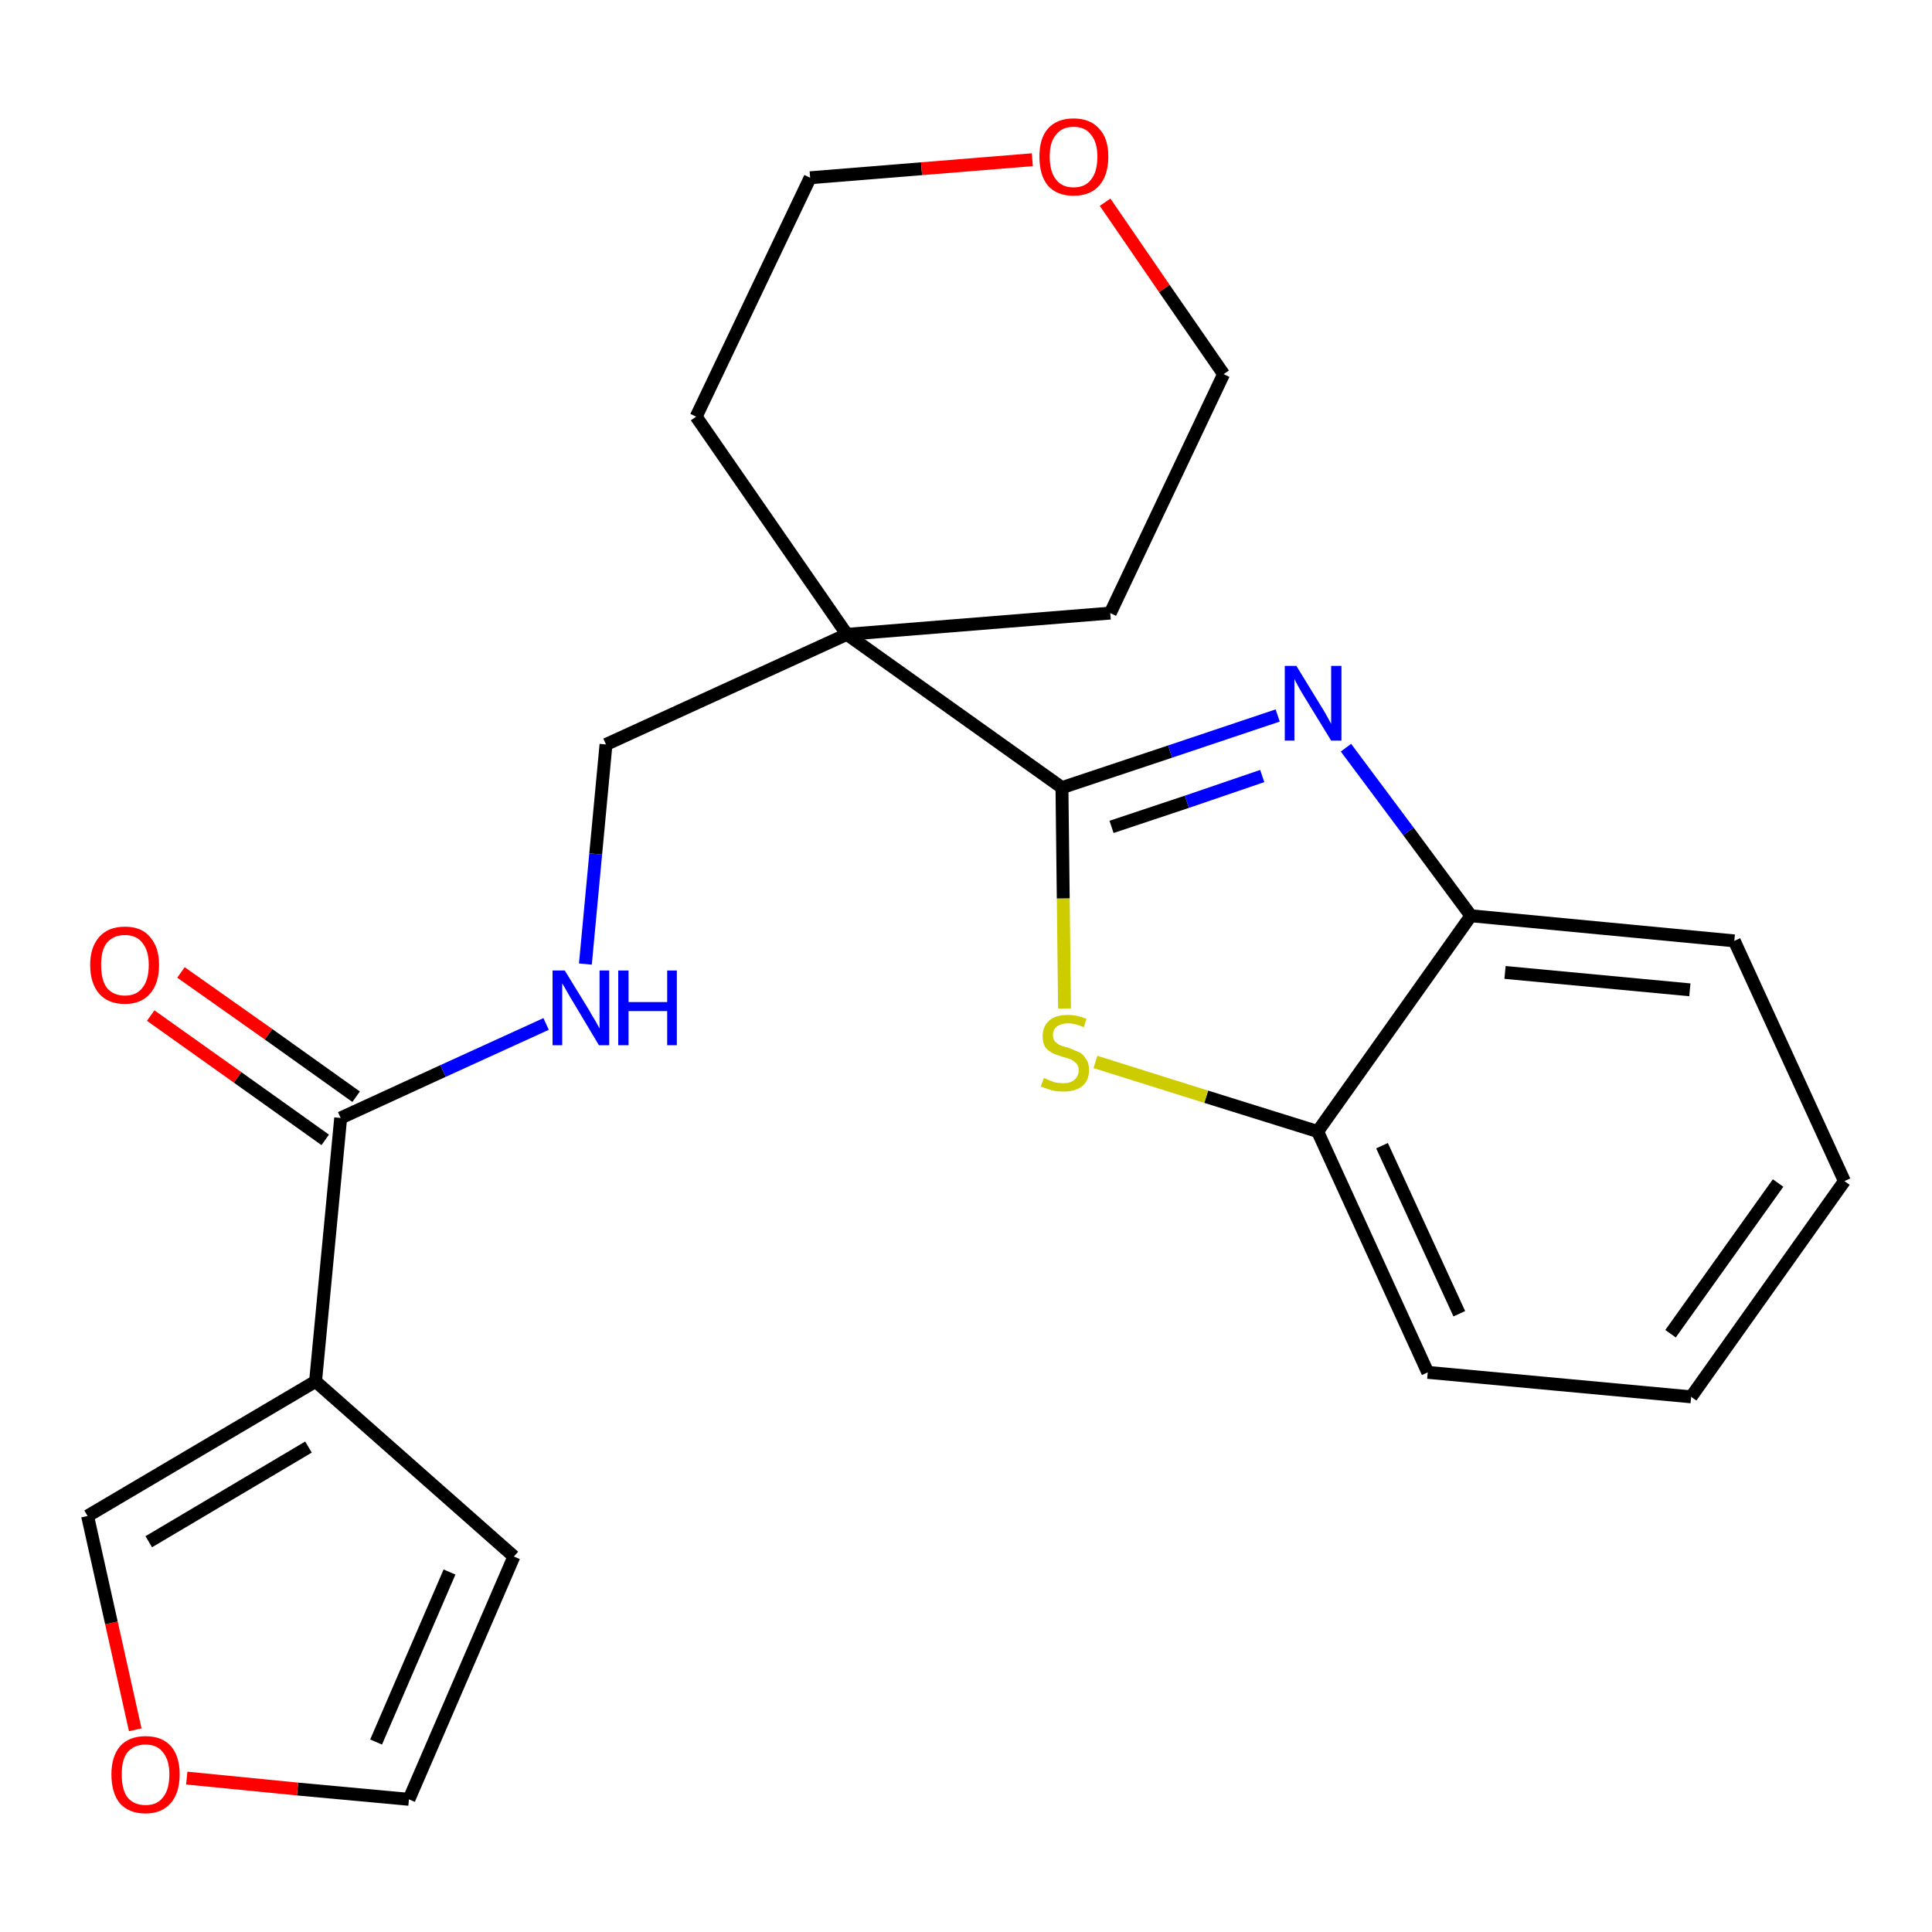 <?xml version='1.0' encoding='iso-8859-1'?>
<svg version='1.1' baseProfile='full'
              xmlns='http://www.w3.org/2000/svg'
                      xmlns:rdkit='http://www.rdkit.org/xml'
                      xmlns:xlink='http://www.w3.org/1999/xlink'
                  xml:space='preserve'
width='300px' height='300px' viewBox='0 0 300 300'>
<!-- END OF HEADER -->
<path class='bond-0 atom-0 atom-1' d='M 23.4,157.7 L 36.9,167.3' style='fill:none;fill-rule:evenodd;stroke:#FF0000;stroke-width:2.0px;stroke-linecap:butt;stroke-linejoin:miter;stroke-opacity:1' />
<path class='bond-0 atom-0 atom-1' d='M 36.9,167.3 L 50.5,177.0' style='fill:none;fill-rule:evenodd;stroke:#000000;stroke-width:2.0px;stroke-linecap:butt;stroke-linejoin:miter;stroke-opacity:1' />
<path class='bond-0 atom-0 atom-1' d='M 28.1,151.0 L 41.7,160.6' style='fill:none;fill-rule:evenodd;stroke:#FF0000;stroke-width:2.0px;stroke-linecap:butt;stroke-linejoin:miter;stroke-opacity:1' />
<path class='bond-0 atom-0 atom-1' d='M 41.7,160.6 L 55.3,170.3' style='fill:none;fill-rule:evenodd;stroke:#000000;stroke-width:2.0px;stroke-linecap:butt;stroke-linejoin:miter;stroke-opacity:1' />
<path class='bond-1 atom-1 atom-2' d='M 52.9,173.6 L 68.8,166.3' style='fill:none;fill-rule:evenodd;stroke:#000000;stroke-width:2.0px;stroke-linecap:butt;stroke-linejoin:miter;stroke-opacity:1' />
<path class='bond-1 atom-1 atom-2' d='M 68.8,166.3 L 84.8,159.0' style='fill:none;fill-rule:evenodd;stroke:#0000FF;stroke-width:2.0px;stroke-linecap:butt;stroke-linejoin:miter;stroke-opacity:1' />
<path class='bond-18 atom-1 atom-19' d='M 52.9,173.6 L 49.0,214.5' style='fill:none;fill-rule:evenodd;stroke:#000000;stroke-width:2.0px;stroke-linecap:butt;stroke-linejoin:miter;stroke-opacity:1' />
<path class='bond-2 atom-2 atom-3' d='M 90.9,149.7 L 92.5,132.6' style='fill:none;fill-rule:evenodd;stroke:#0000FF;stroke-width:2.0px;stroke-linecap:butt;stroke-linejoin:miter;stroke-opacity:1' />
<path class='bond-2 atom-2 atom-3' d='M 92.5,132.6 L 94.1,115.6' style='fill:none;fill-rule:evenodd;stroke:#000000;stroke-width:2.0px;stroke-linecap:butt;stroke-linejoin:miter;stroke-opacity:1' />
<path class='bond-3 atom-3 atom-4' d='M 94.1,115.6 L 131.5,98.5' style='fill:none;fill-rule:evenodd;stroke:#000000;stroke-width:2.0px;stroke-linecap:butt;stroke-linejoin:miter;stroke-opacity:1' />
<path class='bond-4 atom-4 atom-5' d='M 131.5,98.5 L 164.9,122.3' style='fill:none;fill-rule:evenodd;stroke:#000000;stroke-width:2.0px;stroke-linecap:butt;stroke-linejoin:miter;stroke-opacity:1' />
<path class='bond-13 atom-4 atom-14' d='M 131.5,98.5 L 108.1,64.7' style='fill:none;fill-rule:evenodd;stroke:#000000;stroke-width:2.0px;stroke-linecap:butt;stroke-linejoin:miter;stroke-opacity:1' />
<path class='bond-23 atom-18 atom-4' d='M 172.4,95.2 L 131.5,98.5' style='fill:none;fill-rule:evenodd;stroke:#000000;stroke-width:2.0px;stroke-linecap:butt;stroke-linejoin:miter;stroke-opacity:1' />
<path class='bond-5 atom-5 atom-6' d='M 164.9,122.3 L 181.7,116.7' style='fill:none;fill-rule:evenodd;stroke:#000000;stroke-width:2.0px;stroke-linecap:butt;stroke-linejoin:miter;stroke-opacity:1' />
<path class='bond-5 atom-5 atom-6' d='M 181.7,116.7 L 198.4,111.1' style='fill:none;fill-rule:evenodd;stroke:#0000FF;stroke-width:2.0px;stroke-linecap:butt;stroke-linejoin:miter;stroke-opacity:1' />
<path class='bond-5 atom-5 atom-6' d='M 172.6,128.4 L 184.3,124.5' style='fill:none;fill-rule:evenodd;stroke:#000000;stroke-width:2.0px;stroke-linecap:butt;stroke-linejoin:miter;stroke-opacity:1' />
<path class='bond-5 atom-5 atom-6' d='M 184.3,124.5 L 196.0,120.5' style='fill:none;fill-rule:evenodd;stroke:#0000FF;stroke-width:2.0px;stroke-linecap:butt;stroke-linejoin:miter;stroke-opacity:1' />
<path class='bond-25 atom-13 atom-5' d='M 165.3,156.6 L 165.1,139.5' style='fill:none;fill-rule:evenodd;stroke:#CCCC00;stroke-width:2.0px;stroke-linecap:butt;stroke-linejoin:miter;stroke-opacity:1' />
<path class='bond-25 atom-13 atom-5' d='M 165.1,139.5 L 164.9,122.3' style='fill:none;fill-rule:evenodd;stroke:#000000;stroke-width:2.0px;stroke-linecap:butt;stroke-linejoin:miter;stroke-opacity:1' />
<path class='bond-6 atom-6 atom-7' d='M 209.0,116.1 L 218.7,129.1' style='fill:none;fill-rule:evenodd;stroke:#0000FF;stroke-width:2.0px;stroke-linecap:butt;stroke-linejoin:miter;stroke-opacity:1' />
<path class='bond-6 atom-6 atom-7' d='M 218.7,129.1 L 228.4,142.2' style='fill:none;fill-rule:evenodd;stroke:#000000;stroke-width:2.0px;stroke-linecap:butt;stroke-linejoin:miter;stroke-opacity:1' />
<path class='bond-7 atom-7 atom-8' d='M 228.4,142.2 L 269.3,146.1' style='fill:none;fill-rule:evenodd;stroke:#000000;stroke-width:2.0px;stroke-linecap:butt;stroke-linejoin:miter;stroke-opacity:1' />
<path class='bond-7 atom-7 atom-8' d='M 233.7,151.0 L 262.4,153.7' style='fill:none;fill-rule:evenodd;stroke:#000000;stroke-width:2.0px;stroke-linecap:butt;stroke-linejoin:miter;stroke-opacity:1' />
<path class='bond-26 atom-12 atom-7' d='M 204.6,175.7 L 228.4,142.2' style='fill:none;fill-rule:evenodd;stroke:#000000;stroke-width:2.0px;stroke-linecap:butt;stroke-linejoin:miter;stroke-opacity:1' />
<path class='bond-8 atom-8 atom-9' d='M 269.3,146.1 L 286.4,183.4' style='fill:none;fill-rule:evenodd;stroke:#000000;stroke-width:2.0px;stroke-linecap:butt;stroke-linejoin:miter;stroke-opacity:1' />
<path class='bond-9 atom-9 atom-10' d='M 286.4,183.4 L 262.6,216.9' style='fill:none;fill-rule:evenodd;stroke:#000000;stroke-width:2.0px;stroke-linecap:butt;stroke-linejoin:miter;stroke-opacity:1' />
<path class='bond-9 atom-9 atom-10' d='M 276.1,183.7 L 259.4,207.1' style='fill:none;fill-rule:evenodd;stroke:#000000;stroke-width:2.0px;stroke-linecap:butt;stroke-linejoin:miter;stroke-opacity:1' />
<path class='bond-10 atom-10 atom-11' d='M 262.6,216.9 L 221.7,213.1' style='fill:none;fill-rule:evenodd;stroke:#000000;stroke-width:2.0px;stroke-linecap:butt;stroke-linejoin:miter;stroke-opacity:1' />
<path class='bond-11 atom-11 atom-12' d='M 221.7,213.1 L 204.6,175.7' style='fill:none;fill-rule:evenodd;stroke:#000000;stroke-width:2.0px;stroke-linecap:butt;stroke-linejoin:miter;stroke-opacity:1' />
<path class='bond-11 atom-11 atom-12' d='M 226.6,204.0 L 214.6,177.9' style='fill:none;fill-rule:evenodd;stroke:#000000;stroke-width:2.0px;stroke-linecap:butt;stroke-linejoin:miter;stroke-opacity:1' />
<path class='bond-12 atom-12 atom-13' d='M 204.6,175.7 L 187.3,170.3' style='fill:none;fill-rule:evenodd;stroke:#000000;stroke-width:2.0px;stroke-linecap:butt;stroke-linejoin:miter;stroke-opacity:1' />
<path class='bond-12 atom-12 atom-13' d='M 187.3,170.3 L 170.1,164.9' style='fill:none;fill-rule:evenodd;stroke:#CCCC00;stroke-width:2.0px;stroke-linecap:butt;stroke-linejoin:miter;stroke-opacity:1' />
<path class='bond-14 atom-14 atom-15' d='M 108.1,64.7 L 125.8,27.6' style='fill:none;fill-rule:evenodd;stroke:#000000;stroke-width:2.0px;stroke-linecap:butt;stroke-linejoin:miter;stroke-opacity:1' />
<path class='bond-15 atom-15 atom-16' d='M 125.8,27.6 L 143.1,26.2' style='fill:none;fill-rule:evenodd;stroke:#000000;stroke-width:2.0px;stroke-linecap:butt;stroke-linejoin:miter;stroke-opacity:1' />
<path class='bond-15 atom-15 atom-16' d='M 143.1,26.2 L 160.3,24.8' style='fill:none;fill-rule:evenodd;stroke:#FF0000;stroke-width:2.0px;stroke-linecap:butt;stroke-linejoin:miter;stroke-opacity:1' />
<path class='bond-16 atom-16 atom-17' d='M 171.6,31.4 L 180.8,44.8' style='fill:none;fill-rule:evenodd;stroke:#FF0000;stroke-width:2.0px;stroke-linecap:butt;stroke-linejoin:miter;stroke-opacity:1' />
<path class='bond-16 atom-16 atom-17' d='M 180.8,44.8 L 190.0,58.1' style='fill:none;fill-rule:evenodd;stroke:#000000;stroke-width:2.0px;stroke-linecap:butt;stroke-linejoin:miter;stroke-opacity:1' />
<path class='bond-17 atom-17 atom-18' d='M 190.0,58.1 L 172.4,95.2' style='fill:none;fill-rule:evenodd;stroke:#000000;stroke-width:2.0px;stroke-linecap:butt;stroke-linejoin:miter;stroke-opacity:1' />
<path class='bond-19 atom-19 atom-20' d='M 49.0,214.5 L 79.8,241.7' style='fill:none;fill-rule:evenodd;stroke:#000000;stroke-width:2.0px;stroke-linecap:butt;stroke-linejoin:miter;stroke-opacity:1' />
<path class='bond-24 atom-23 atom-19' d='M 13.6,235.4 L 49.0,214.5' style='fill:none;fill-rule:evenodd;stroke:#000000;stroke-width:2.0px;stroke-linecap:butt;stroke-linejoin:miter;stroke-opacity:1' />
<path class='bond-24 atom-23 atom-19' d='M 23.1,239.4 L 47.9,224.7' style='fill:none;fill-rule:evenodd;stroke:#000000;stroke-width:2.0px;stroke-linecap:butt;stroke-linejoin:miter;stroke-opacity:1' />
<path class='bond-20 atom-20 atom-21' d='M 79.8,241.7 L 63.5,279.4' style='fill:none;fill-rule:evenodd;stroke:#000000;stroke-width:2.0px;stroke-linecap:butt;stroke-linejoin:miter;stroke-opacity:1' />
<path class='bond-20 atom-20 atom-21' d='M 69.8,244.1 L 58.4,270.5' style='fill:none;fill-rule:evenodd;stroke:#000000;stroke-width:2.0px;stroke-linecap:butt;stroke-linejoin:miter;stroke-opacity:1' />
<path class='bond-21 atom-21 atom-22' d='M 63.5,279.4 L 46.2,277.8' style='fill:none;fill-rule:evenodd;stroke:#000000;stroke-width:2.0px;stroke-linecap:butt;stroke-linejoin:miter;stroke-opacity:1' />
<path class='bond-21 atom-21 atom-22' d='M 46.2,277.8 L 29.0,276.1' style='fill:none;fill-rule:evenodd;stroke:#FF0000;stroke-width:2.0px;stroke-linecap:butt;stroke-linejoin:miter;stroke-opacity:1' />
<path class='bond-22 atom-22 atom-23' d='M 21.0,268.6 L 17.3,252.0' style='fill:none;fill-rule:evenodd;stroke:#FF0000;stroke-width:2.0px;stroke-linecap:butt;stroke-linejoin:miter;stroke-opacity:1' />
<path class='bond-22 atom-22 atom-23' d='M 17.3,252.0 L 13.6,235.4' style='fill:none;fill-rule:evenodd;stroke:#000000;stroke-width:2.0px;stroke-linecap:butt;stroke-linejoin:miter;stroke-opacity:1' />
<path  class='atom-0' d='M 14.0 149.8
Q 14.0 147.1, 15.4 145.5
Q 16.8 143.9, 19.4 143.9
Q 22.0 143.9, 23.3 145.5
Q 24.7 147.1, 24.7 149.8
Q 24.7 152.7, 23.3 154.3
Q 21.9 155.9, 19.4 155.9
Q 16.8 155.9, 15.4 154.3
Q 14.0 152.7, 14.0 149.8
M 19.4 154.6
Q 21.2 154.6, 22.1 153.4
Q 23.1 152.2, 23.1 149.8
Q 23.1 147.6, 22.1 146.4
Q 21.2 145.2, 19.4 145.2
Q 17.6 145.2, 16.6 146.4
Q 15.7 147.5, 15.7 149.8
Q 15.7 152.2, 16.6 153.4
Q 17.6 154.6, 19.4 154.6
' fill='#FF0000'/>
<path  class='atom-2' d='M 87.7 150.7
L 91.5 156.9
Q 91.8 157.5, 92.5 158.6
Q 93.1 159.7, 93.1 159.7
L 93.1 150.7
L 94.6 150.7
L 94.6 162.3
L 93.0 162.3
L 89.0 155.6
Q 88.5 154.8, 88.0 153.9
Q 87.5 153.0, 87.3 152.7
L 87.3 162.3
L 85.8 162.3
L 85.8 150.7
L 87.7 150.7
' fill='#0000FF'/>
<path  class='atom-2' d='M 96.0 150.7
L 97.6 150.7
L 97.6 155.6
L 103.6 155.6
L 103.6 150.7
L 105.1 150.7
L 105.1 162.3
L 103.6 162.3
L 103.6 157.0
L 97.6 157.0
L 97.6 162.3
L 96.0 162.3
L 96.0 150.7
' fill='#0000FF'/>
<path  class='atom-6' d='M 201.3 103.4
L 205.1 109.6
Q 205.5 110.2, 206.1 111.3
Q 206.7 112.4, 206.7 112.4
L 206.7 103.4
L 208.3 103.4
L 208.3 115.0
L 206.7 115.0
L 202.6 108.3
Q 202.1 107.5, 201.6 106.6
Q 201.1 105.7, 201.0 105.4
L 201.0 115.0
L 199.5 115.0
L 199.5 103.4
L 201.3 103.4
' fill='#0000FF'/>
<path  class='atom-13' d='M 162.1 167.4
Q 162.2 167.4, 162.8 167.7
Q 163.3 167.9, 163.9 168.1
Q 164.5 168.2, 165.1 168.2
Q 166.2 168.2, 166.8 167.7
Q 167.5 167.1, 167.5 166.2
Q 167.5 165.5, 167.1 165.1
Q 166.8 164.8, 166.3 164.5
Q 165.8 164.3, 165.0 164.1
Q 164.0 163.8, 163.4 163.5
Q 162.8 163.2, 162.3 162.6
Q 161.9 161.9, 161.9 160.9
Q 161.9 159.4, 162.9 158.5
Q 163.9 157.6, 165.8 157.6
Q 167.2 157.6, 168.7 158.2
L 168.3 159.5
Q 166.9 158.9, 165.9 158.9
Q 164.8 158.9, 164.1 159.4
Q 163.5 159.9, 163.5 160.7
Q 163.5 161.3, 163.8 161.7
Q 164.2 162.1, 164.6 162.3
Q 165.1 162.5, 165.9 162.7
Q 166.9 163.1, 167.6 163.4
Q 168.2 163.7, 168.6 164.4
Q 169.1 165.0, 169.1 166.2
Q 169.1 167.8, 168.0 168.7
Q 166.9 169.5, 165.2 169.5
Q 164.1 169.5, 163.3 169.3
Q 162.6 169.1, 161.6 168.7
L 162.1 167.4
' fill='#CCCC00'/>
<path  class='atom-16' d='M 161.4 24.3
Q 161.4 21.5, 162.7 20.0
Q 164.1 18.4, 166.7 18.4
Q 169.3 18.4, 170.7 20.0
Q 172.1 21.5, 172.1 24.3
Q 172.1 27.2, 170.7 28.8
Q 169.3 30.4, 166.7 30.4
Q 164.1 30.4, 162.7 28.8
Q 161.4 27.2, 161.4 24.3
M 166.7 29.1
Q 168.5 29.1, 169.4 27.9
Q 170.4 26.7, 170.4 24.3
Q 170.4 22.1, 169.4 20.9
Q 168.5 19.7, 166.7 19.7
Q 164.9 19.7, 164.0 20.9
Q 163.0 22.0, 163.0 24.3
Q 163.0 26.7, 164.0 27.9
Q 164.9 29.1, 166.7 29.1
' fill='#FF0000'/>
<path  class='atom-22' d='M 17.3 275.5
Q 17.3 272.8, 18.6 271.2
Q 20.0 269.6, 22.6 269.6
Q 25.2 269.6, 26.6 271.2
Q 27.9 272.8, 27.9 275.5
Q 27.9 278.4, 26.5 280.0
Q 25.1 281.6, 22.6 281.6
Q 20.0 281.6, 18.6 280.0
Q 17.3 278.4, 17.3 275.5
M 22.6 280.3
Q 24.4 280.3, 25.3 279.1
Q 26.3 277.9, 26.3 275.5
Q 26.3 273.3, 25.3 272.1
Q 24.4 270.9, 22.6 270.9
Q 20.8 270.9, 19.8 272.1
Q 18.9 273.2, 18.9 275.5
Q 18.9 277.9, 19.8 279.1
Q 20.8 280.3, 22.6 280.3
' fill='#FF0000'/>
</svg>
